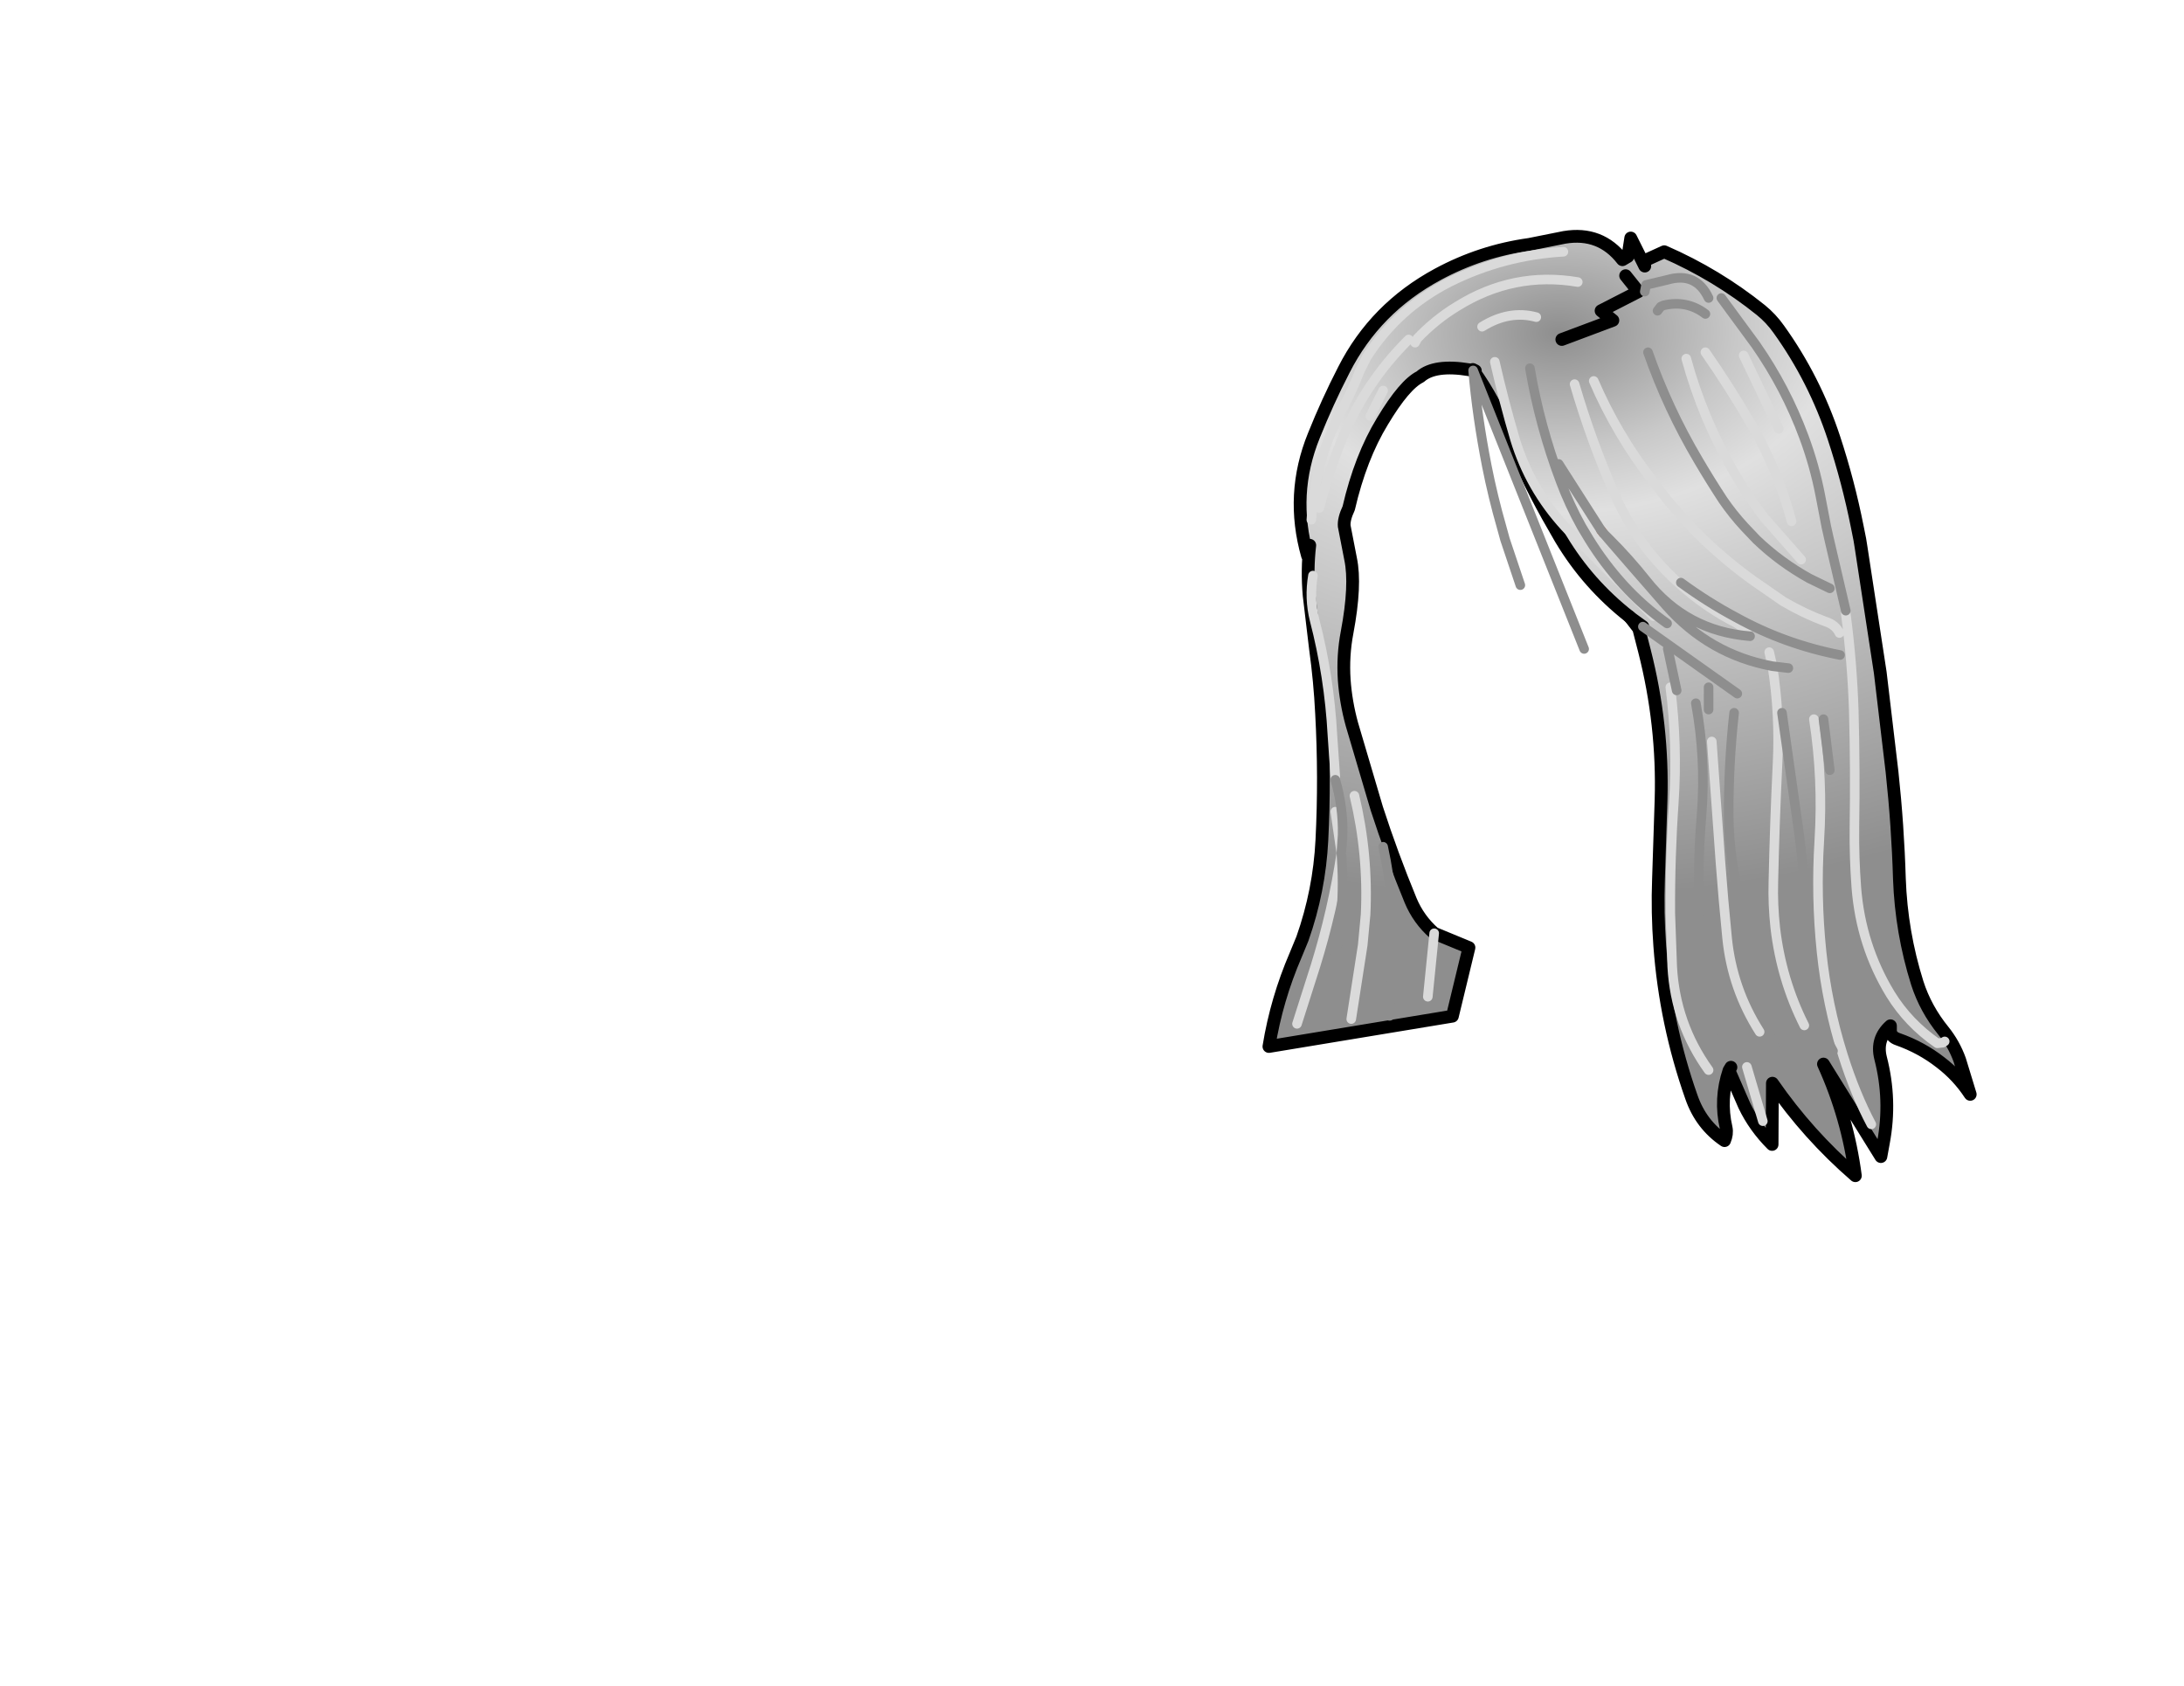 <?xml version="1.0" encoding="UTF-8" standalone="no"?>
<svg xmlns:xlink="http://www.w3.org/1999/xlink" xmlns="http://www.w3.org/2000/svg" height="264.15px" width="342.25px">
  <g transform="matrix(1.0, 0.0, 0.0, 1.0, 243.25, 83.7)">
    <g data-characterId="1146" height="148.2" transform="matrix(1.0, 0.0, 0.0, 1.0, -44.9, -47.15)" width="110.9" xlink:href="#shape0">
      <g id="shape0" transform="matrix(1.0, 0.0, 0.0, 1.0, 44.9, 47.15)">
        <path d="M-12.4 -25.65 L-13.0 -25.75 Q-18.45 -26.65 -20.7 -24.65 -23.15 -23.45 -26.6 -17.7 -30.05 -12.05 -31.9 -4.05 -32.7 -2.35 -32.6 -1.25 L-31.6 3.9 Q-30.75 7.95 -32.15 15.4 -32.85 19.05 -32.6 22.85 -32.35 26.35 -31.4 29.8 L-27.5 43.0 Q-25.15 50.25 -22.2 57.4 -20.95 60.4 -18.5 62.55 L-13.05 64.8 -15.65 75.55 -44.4 80.3 Q-43.2 72.9 -40.2 65.95 L-39.15 63.4 Q-36.5 55.9 -36.1 47.95 -35.6 38.1 -36.15 28.1 -36.4 23.05 -37.1 18.0 L-38.1 9.6 Q-38.45 5.6 -38.0 1.75 L-38.35 3.4 Q-41.1 -6.25 -37.35 -15.45 -35.25 -20.7 -32.65 -25.75 -27.75 -35.4 -17.95 -40.7 -11.2 -44.35 -3.6 -45.4 L1.9 -46.5 Q7.55 -47.45 11.0 -43.0 L11.85 -43.5 12.3 -46.4 14.15 -42.7 17.55 -44.25 Q25.8 -40.65 32.7 -35.1 34.3 -33.8 35.5 -32.1 41.1 -24.3 44.15 -15.05 46.4 -8.2 47.8 -1.15 L48.2 0.85 48.4 2.1 51.4 21.7 53.25 37.3 Q54.15 45.65 54.4 54.0 54.7 62.4 57.2 70.35 58.5 74.4 61.3 77.85 62.95 79.9 63.85 82.4 L65.5 87.8 Q63.6 84.9 60.85 82.8 57.85 80.45 54.15 79.15 53.25 78.85 53.0 78.05 L53.0 77.05 Q50.7 79.1 51.45 82.1 53.15 88.7 51.9 95.35 L51.5 97.55 42.5 83.05 Q46.3 91.4 47.5 100.55 40.1 94.15 34.5 86.05 L34.45 95.65 Q31.7 92.9 30.1 89.55 L27.7 84.05 Q26.2 88.5 27.25 93.05 27.45 94.0 27.0 95.05 23.3 92.55 21.8 88.2 17.75 76.7 16.85 64.55 16.45 59.25 16.65 54.0 L17.05 41.65 Q17.4 29.85 14.45 18.3 L13.55 14.8 14.2 14.5 12.2 13.05 12.1 12.95 Q5.6 7.85 1.4 0.85 L1.25 0.6 0.25 -1.15 Q-3.65 -7.85 -6.55 -14.95 -9.1 -21.1 -12.3 -25.55 L-12.05 -25.6 -12.45 -25.8 -12.4 -25.65 M14.5 -38.0 L14.7 -39.05 18.05 -39.85 Q22.55 -41.15 24.5 -37.0 22.55 -41.15 18.05 -39.85 L14.7 -39.05 14.5 -38.0 M26.5 -37.0 L31.9 -29.65 Q36.6 -22.9 39.45 -15.2 41.1 -10.75 42.0 -6.1 L42.95 -1.15 43.4 0.85 46.0 12.0 43.4 0.85 42.95 -1.15 42.0 -6.1 Q41.1 -10.75 39.45 -15.2 36.6 -22.9 31.9 -29.65 L26.5 -37.0 M11.5 -40.5 L13.5 -38.0 7.65 -35.0 9.5 -33.5 1.5 -30.5 9.5 -33.5 7.65 -35.0 13.5 -38.0 11.5 -40.5 M14.5 -42.0 L14.15 -42.7 14.5 -42.0 M16.5 -35.0 L17.0 -35.65 17.45 -35.85 Q21.1 -36.7 24.0 -34.5 21.1 -36.7 17.45 -35.85 L17.0 -35.65 16.5 -35.0 M45.0 15.5 Q44.4 14.2 42.8 13.7 39.45 12.45 36.2 10.55 L31.65 7.4 Q27.45 4.4 23.75 0.85 L21.75 -1.15 18.35 -4.95 15.65 -8.45 Q10.1 -15.65 6.5 -24.0 10.1 -15.65 15.65 -8.45 L18.35 -4.95 21.75 -1.15 23.75 0.85 Q27.45 4.4 31.65 7.4 L36.2 10.55 Q39.45 12.45 42.8 13.7 44.4 14.2 45.0 15.5 M30.5 15.0 L28.8 13.9 Q24.6 11.75 21.05 8.75 16.8 5.2 13.75 0.85 L12.45 -1.15 Q10.9 -3.65 9.7 -6.4 6.05 -14.75 3.5 -23.5 6.05 -14.75 9.7 -6.4 10.9 -3.65 12.45 -1.15 L13.75 0.85 Q16.8 5.2 21.05 8.75 24.6 11.75 28.8 13.9 L30.5 15.0 M1.0 -11.0 L7.65 -0.6 1.0 -11.0 M18.0 14.0 Q14.25 11.35 11.15 7.95 8.15 4.65 5.8 0.85 L4.6 -1.15 Q2.7 -4.55 1.3 -8.3 -1.95 -16.9 -3.5 -26.0 -1.95 -16.9 1.3 -8.3 2.7 -4.55 4.6 -1.15 L5.8 0.85 Q8.15 4.65 11.15 7.95 14.25 11.35 18.0 14.0 M7.65 -0.6 L8.0 -0.15 7.65 -0.6 M-9.0 -27.0 Q-7.6 -20.85 -5.85 -14.9 -3.5 -7.15 2.0 -1.15 L2.8 -0.3 3.95 0.85 15.85 12.85 3.95 0.85 2.8 -0.3 2.0 -1.15 Q-3.5 -7.15 -5.85 -14.9 -7.6 -20.85 -9.0 -27.0 M43.5 8.5 L40.3 6.95 Q35.7 4.4 32.0 0.85 L30.1 -1.15 Q28.3 -3.1 26.75 -5.35 24.75 -8.4 22.9 -11.55 18.1 -19.65 15.0 -28.5 18.1 -19.65 22.9 -11.55 24.75 -8.4 26.75 -5.35 28.3 -3.1 30.1 -1.15 L32.0 0.85 Q35.7 4.4 40.3 6.95 L43.5 8.5 M30.0 -28.0 L35.5 -16.5 30.0 -28.0 M39.0 4.0 L33.2 -2.6 Q30.6 -6.0 28.55 -9.55 23.6 -18.0 21.0 -27.5 23.6 -18.0 28.55 -9.55 30.6 -6.0 33.2 -2.6 L39.0 4.0 M24.0 -28.5 Q27.8 -23.05 31.25 -17.1 35.35 -10.05 37.5 -2.0 35.35 -10.05 31.25 -17.1 27.8 -23.05 24.0 -28.5 M-28.5 -18.5 L-26.5 -22.5 -28.5 -18.5 M-36.5 -4.1 Q-35.1 -9.55 -33.1 -14.5 -29.45 -23.6 -22.5 -30.5 -29.45 -23.6 -33.1 -14.5 -35.1 -9.55 -36.5 -4.1 M-21.5 -30.0 L-21.15 -30.65 Q-18.35 -33.6 -14.9 -35.7 -6.05 -41.2 4.0 -39.5 -6.05 -41.2 -14.9 -35.7 -18.35 -33.6 -21.15 -30.65 L-21.5 -30.0 M1.75 -44.25 Q-7.65 -43.7 -16.0 -39.55 -24.2 -35.4 -29.1 -27.7 L-30.15 -25.6 Q-31.55 -21.95 -33.45 -18.6 L-34.55 -16.2 Q-37.35 -9.6 -37.75 -2.25 -37.35 -9.6 -34.55 -16.2 L-33.45 -18.6 Q-31.55 -21.95 -30.15 -25.6 L-29.1 -27.7 Q-24.2 -35.4 -16.0 -39.55 -7.65 -43.7 1.75 -44.25 M-11.0 -32.5 Q-6.75 -35.15 -2.5 -34.0 -6.75 -35.15 -11.0 -32.5 M-34.0 38.0 L-34.45 31.5 Q-34.95 22.3 -37.25 13.45 -38.1 10.05 -37.5 6.5 -38.1 10.05 -37.25 13.45 -34.95 22.3 -34.45 31.5 L-34.0 38.0 M-36.5 75.5 Q-35.45 72.0 -34.55 68.5 -32.3 59.45 -33.05 50.0 L-32.85 47.15 Q-32.75 42.8 -34.0 38.5 -32.75 42.8 -32.85 47.15 L-33.05 50.0 Q-32.3 59.45 -34.55 68.5 -35.45 72.0 -36.5 75.5 M-40.0 76.75 L-37.1 67.65 Q-34.4 58.95 -33.05 50.0 -34.4 58.95 -37.1 67.65 L-40.0 76.75 M-31.5 76.0 L-29.7 64.4 -29.25 59.6 Q-28.8 50.2 -31.0 41.0 -28.8 50.2 -29.25 59.6 L-29.7 64.4 -31.5 76.0 M-19.5 72.5 L-18.5 62.55 -19.5 72.5 M-25.5 75.5 L-25.05 67.0 Q-24.55 57.9 -26.5 49.0 -24.55 57.9 -25.05 67.0 L-25.5 75.5 M61.5 79.5 L61.2 79.7 60.35 79.8 Q55.8 76.65 53.0 72.1 48.35 64.45 47.65 55.35 47.3 50.65 47.35 46.0 47.5 36.9 47.25 27.65 47.0 20.05 46.0 12.5 47.0 20.05 47.25 27.65 47.5 36.9 47.35 46.0 47.3 50.65 47.65 55.35 48.35 64.45 53.0 72.1 55.8 76.65 60.35 79.8 L61.2 79.7 61.5 79.5 M-34.0 43.5 L-33.05 50.0 -34.0 43.5 M42.5 29.0 L43.5 37.0 42.5 29.0 M34.5 20.7 L34.0 18.5 34.5 20.7 Q24.6 18.85 17.85 11.2 L12.4 4.95 8.85 0.85 8.0 -0.15 9.0 0.85 Q12.05 3.9 14.75 7.3 21.0 15.2 31.0 16.0 21.0 15.2 14.75 7.3 12.05 3.9 9.0 0.85 L8.0 -0.15 8.85 0.85 12.4 4.95 17.85 11.2 Q24.6 18.85 34.5 20.7 L37.0 21.0 34.5 20.7 Q35.7 28.3 35.3 36.05 34.85 45.3 34.65 54.5 34.55 58.1 34.95 61.7 35.9 69.85 39.5 77.0 35.9 69.85 34.95 61.7 34.55 58.1 34.65 54.5 34.85 45.3 35.3 36.05 35.7 28.3 34.5 20.7 M50.0 92.5 Q47.5 87.8 45.55 81.65 43.05 73.7 42.2 65.45 41.3 56.8 41.85 48.0 42.45 38.4 41.0 29.0 42.45 38.4 41.85 48.0 41.3 56.8 42.2 65.45 43.05 73.7 45.55 81.65 47.5 87.8 50.0 92.5 M19.5 24.5 L18.1 17.95 19.5 24.5 M29.0 25.0 L14.2 14.5 29.0 25.0 M20.15 7.6 Q24.3 10.65 28.8 13.05 36.4 17.25 45.1 18.95 36.4 17.25 28.8 13.05 24.3 10.65 20.15 7.6 M36.0 28.0 L38.65 46.75 Q39.95 56.45 40.05 66.3 40.1 74.2 44.0 81.0 40.1 74.2 40.05 66.3 39.95 56.45 38.65 46.75 L36.0 28.0 M28.0 81.5 Q24.0 73.05 23.3 63.85 22.55 53.95 23.4 44.0 24.1 35.2 22.5 26.5 24.1 35.2 23.4 44.0 22.55 53.95 23.3 63.85 24.0 73.05 28.0 81.5 M41.0 89.0 L36.9 81.05 Q33.65 74.7 31.85 68.1 29.5 59.7 28.2 51.25 27.7 47.8 27.65 44.35 27.6 36.15 28.5 28.0 27.6 36.15 27.65 44.35 27.7 47.8 28.2 51.25 29.5 59.7 31.85 68.1 33.65 74.7 36.9 81.05 L41.0 89.0 M18.5 24.0 Q19.65 33.05 19.05 42.05 18.45 50.6 18.5 59.45 L18.8 67.8 Q19.3 76.75 24.5 84.0 19.3 76.75 18.8 67.8 L18.5 59.45 Q18.45 50.6 19.05 42.05 19.65 33.05 18.5 24.0 M24.5 27.5 L24.5 24.0 24.5 27.5 M33.0 92.0 L30.5 83.5 33.0 92.0 M25.0 32.5 L26.35 51.3 Q26.8 57.3 27.4 63.3 28.2 71.25 32.5 78.0 28.2 71.25 27.4 63.3 26.8 57.3 26.35 51.3 L25.0 32.5 M28.0 83.55 L27.7 84.05 28.0 83.55" fill="url(#gradient0)" fill-rule="evenodd" stroke="none"/>
        <path d="M12.1 12.95 Q5.6 7.85 1.4 0.85 L1.25 0.6 0.25 -1.15 Q-3.65 -7.85 -6.55 -14.95 -9.1 -21.1 -12.3 -25.55 M12.2 13.05 L14.2 14.5" fill="none" stroke="#000000" stroke-linecap="round" stroke-linejoin="round" stroke-width="2.0"/>
        <path d="M-12.4 -25.65 L-13.0 -25.75 Q-18.45 -26.65 -20.7 -24.65 -23.15 -23.45 -26.6 -17.7 -30.05 -12.05 -31.9 -4.05 -32.7 -2.35 -32.6 -1.25 L-31.6 3.9 Q-30.75 7.95 -32.15 15.4 -32.85 19.05 -32.6 22.85 -32.35 26.35 -31.4 29.8 L-27.5 43.0 Q-25.15 50.25 -22.2 57.4 -20.95 60.4 -18.5 62.55 L-13.05 64.8 -15.65 75.55 -44.4 80.3 Q-43.2 72.9 -40.2 65.95 L-39.15 63.4 Q-36.5 55.9 -36.1 47.95 -35.6 38.1 -36.15 28.1 -36.4 23.05 -37.1 18.0 L-38.1 9.6 Q-38.45 5.6 -38.0 1.75 L-38.35 3.4 Q-41.1 -6.25 -37.35 -15.45 -35.25 -20.7 -32.65 -25.75 -27.75 -35.4 -17.95 -40.7 -11.2 -44.35 -3.6 -45.4 L1.9 -46.5 Q7.55 -47.45 11.0 -43.0 L11.85 -43.5 12.3 -46.4 14.15 -42.7 17.55 -44.25 Q25.8 -40.65 32.7 -35.1 34.3 -33.8 35.5 -32.1 41.1 -24.3 44.15 -15.05 46.4 -8.2 47.8 -1.15 L48.2 0.85 48.4 2.1 51.4 21.7 53.25 37.3 Q54.15 45.65 54.4 54.0 54.7 62.4 57.2 70.35 58.5 74.4 61.3 77.85 62.95 79.9 63.85 82.4 L65.5 87.8 Q63.6 84.9 60.85 82.8 57.85 80.45 54.15 79.15 53.25 78.85 53.0 78.05 L53.0 77.05 Q50.7 79.1 51.45 82.1 53.15 88.7 51.9 95.35 L51.5 97.55 42.5 83.05 Q46.3 91.4 47.5 100.55 40.1 94.15 34.5 86.05 L34.45 95.65 Q31.7 92.9 30.1 89.55 L27.7 84.05 Q26.2 88.5 27.25 93.05 27.45 94.0 27.0 95.05 23.3 92.55 21.8 88.2 17.75 76.7 16.85 64.55 16.45 59.25 16.65 54.0 L17.05 41.65 Q17.4 29.85 14.45 18.3 L13.55 14.8 12.2 13.05 12.1 12.95 M-12.05 -25.6 L-12.4 -25.65 -12.45 -25.8 -12.05 -25.6 M14.15 -42.7 L14.5 -42.0 M1.5 -30.5 L9.5 -33.5 7.65 -35.0 13.5 -38.0 11.5 -40.5 M-12.45 -25.8 L-12.4 -25.65 M27.7 84.05 L28.0 83.55" fill="none" stroke="#000000" stroke-linecap="round" stroke-linejoin="round" stroke-width="2.0"/>
        <path d="M8.0 -0.15 L7.65 -0.6" fill="none" stroke="#a06752" stroke-linecap="round" stroke-linejoin="round" stroke-width="1.5"/>
        <path d="M3.5 -23.5 Q6.05 -14.75 9.7 -6.4 10.9 -3.65 12.45 -1.15 L13.75 0.85 Q16.8 5.2 21.05 8.75 24.6 11.75 28.8 13.9 L30.5 15.0 M6.5 -24.0 Q10.1 -15.65 15.65 -8.45 L18.35 -4.95 21.75 -1.15 23.75 0.85 Q27.45 4.4 31.65 7.4 L36.2 10.55 Q39.45 12.45 42.8 13.7 44.4 14.2 45.0 15.5 M15.85 12.85 L3.95 0.85 2.8 -0.3 2.0 -1.15 Q-3.5 -7.15 -5.85 -14.9 -7.6 -20.85 -9.0 -27.0 M37.5 -2.0 Q35.35 -10.05 31.25 -17.1 27.8 -23.05 24.0 -28.5 M21.0 -27.5 Q23.6 -18.0 28.55 -9.55 30.6 -6.0 33.2 -2.6 L39.0 4.0 M35.5 -16.5 L30.0 -28.0 M-2.5 -34.0 Q-6.75 -35.15 -11.0 -32.5 M-37.75 -2.25 Q-37.35 -9.6 -34.55 -16.2 L-33.45 -18.6 Q-31.55 -21.95 -30.15 -25.6 L-29.1 -27.7 Q-24.2 -35.4 -16.0 -39.55 -7.65 -43.7 1.75 -44.25 M4.0 -39.5 Q-6.05 -41.2 -14.9 -35.7 -18.35 -33.6 -21.15 -30.65 L-21.5 -30.0 M-22.5 -30.5 Q-29.45 -23.6 -33.1 -14.5 -35.1 -9.55 -36.5 -4.1 M-26.5 -22.5 L-28.5 -18.5 M-37.5 6.5 Q-38.1 10.05 -37.25 13.45 -34.95 22.3 -34.45 31.5 L-34.0 38.0 M-18.5 62.55 L-19.5 72.5 M-31.0 41.0 Q-28.8 50.2 -29.25 59.6 L-29.7 64.4 -31.5 76.0 M-33.05 50.0 Q-34.4 58.95 -37.1 67.65 L-40.0 76.75 M-33.05 50.0 L-34.0 43.5 M46.0 12.5 Q47.0 20.05 47.25 27.65 47.5 36.9 47.35 46.0 47.3 50.65 47.65 55.35 48.35 64.45 53.0 72.1 55.8 76.65 60.35 79.8 L61.2 79.7 61.5 79.5 M41.0 29.0 Q42.45 38.4 41.85 48.0 41.3 56.8 42.2 65.45 43.05 73.7 45.55 81.65 47.5 87.8 50.0 92.5 M34.0 18.5 L34.5 20.7 Q35.7 28.3 35.3 36.05 34.85 45.3 34.65 54.5 34.55 58.1 34.95 61.7 35.9 69.85 39.5 77.0 M24.5 84.0 Q19.3 76.75 18.8 67.8 L18.5 59.45 Q18.45 50.6 19.05 42.05 19.65 33.05 18.5 24.0 M32.5 78.0 Q28.2 71.25 27.4 63.3 26.8 57.3 26.35 51.3 L25.0 32.5 M30.5 83.5 L33.0 92.0" fill="none" stroke="#dadada" stroke-linecap="round" stroke-linejoin="round" stroke-width="1.5"/>
        <path d="M-12.4 -25.65 L5.0 18.0 M46.0 12.0 L43.4 0.85 42.95 -1.15 42.0 -6.1 Q41.1 -10.75 39.45 -15.2 36.6 -22.9 31.9 -29.65 L26.5 -37.0 M24.5 -37.0 Q22.55 -41.15 18.05 -39.85 L14.7 -39.05 14.5 -38.0 M24.0 -34.5 Q21.1 -36.7 17.45 -35.85 L17.0 -35.65 16.5 -35.0 M-3.5 -26.0 Q-1.95 -16.9 1.3 -8.3 2.7 -4.55 4.6 -1.15 L5.8 0.85 Q8.15 4.65 11.15 7.95 14.25 11.35 18.0 14.0 M7.65 -0.6 L1.0 -11.0 M15.0 -28.5 Q18.1 -19.65 22.9 -11.55 24.75 -8.4 26.75 -5.35 28.3 -3.1 30.1 -1.15 L32.0 0.85 Q35.7 4.4 40.3 6.95 L43.5 8.5 M-12.4 -25.65 Q-11.8 -18.55 -10.25 -10.65 -9.3 -5.85 -7.95 -1.15 L-7.4 0.85 -5.0 8.0 M-34.0 38.5 Q-32.75 42.8 -32.85 47.15 L-33.05 50.0 Q-32.3 59.45 -34.55 68.5 -35.45 72.0 -36.5 75.5 M-26.5 49.0 Q-24.55 57.9 -25.05 67.0 L-25.5 75.5 M43.5 37.0 L42.5 29.0 M34.5 20.7 L37.0 21.0 M31.0 16.0 Q21.0 15.2 14.75 7.3 12.05 3.9 9.0 0.85 L8.0 -0.15 8.85 0.85 12.4 4.95 17.85 11.2 Q24.6 18.85 34.5 20.7 M18.1 17.95 L19.5 24.5 M14.2 14.5 L29.0 25.0 M28.5 28.0 Q27.6 36.15 27.65 44.35 27.7 47.8 28.2 51.25 29.5 59.7 31.85 68.1 33.65 74.7 36.9 81.05 L41.0 89.0 M22.5 26.5 Q24.1 35.2 23.4 44.0 22.55 53.95 23.3 63.85 24.0 73.05 28.0 81.5 M44.0 81.0 Q40.1 74.2 40.05 66.3 39.95 56.45 38.65 46.75 L36.0 28.0 M45.1 18.95 Q36.4 17.25 28.8 13.05 24.3 10.65 20.15 7.6 M24.5 24.0 L24.5 27.5" fill="none" stroke="#8e8e8e" stroke-linecap="round" stroke-linejoin="round" stroke-width="1.5"/>
      </g>
    </g>
  </g>
  <defs>
    <radialGradient cx="0" cy="0" gradientTransform="matrix(0.003, 0.108, -0.167, 0.004, 1.0, -31.5)" gradientUnits="userSpaceOnUse" id="gradient0" r="819.2" spreadMethod="pad">
      <stop offset="0.0" stop-color="#8e8e8e"/>
      <stop offset="0.204" stop-color="#c8c8c8"/>
      <stop offset="0.318" stop-color="#e0e0e0"/>
      <stop offset="0.431" stop-color="#d1d1d1"/>
      <stop offset="1.0" stop-color="#8e8e8e"/>
    </radialGradient>
  </defs>
</svg>
